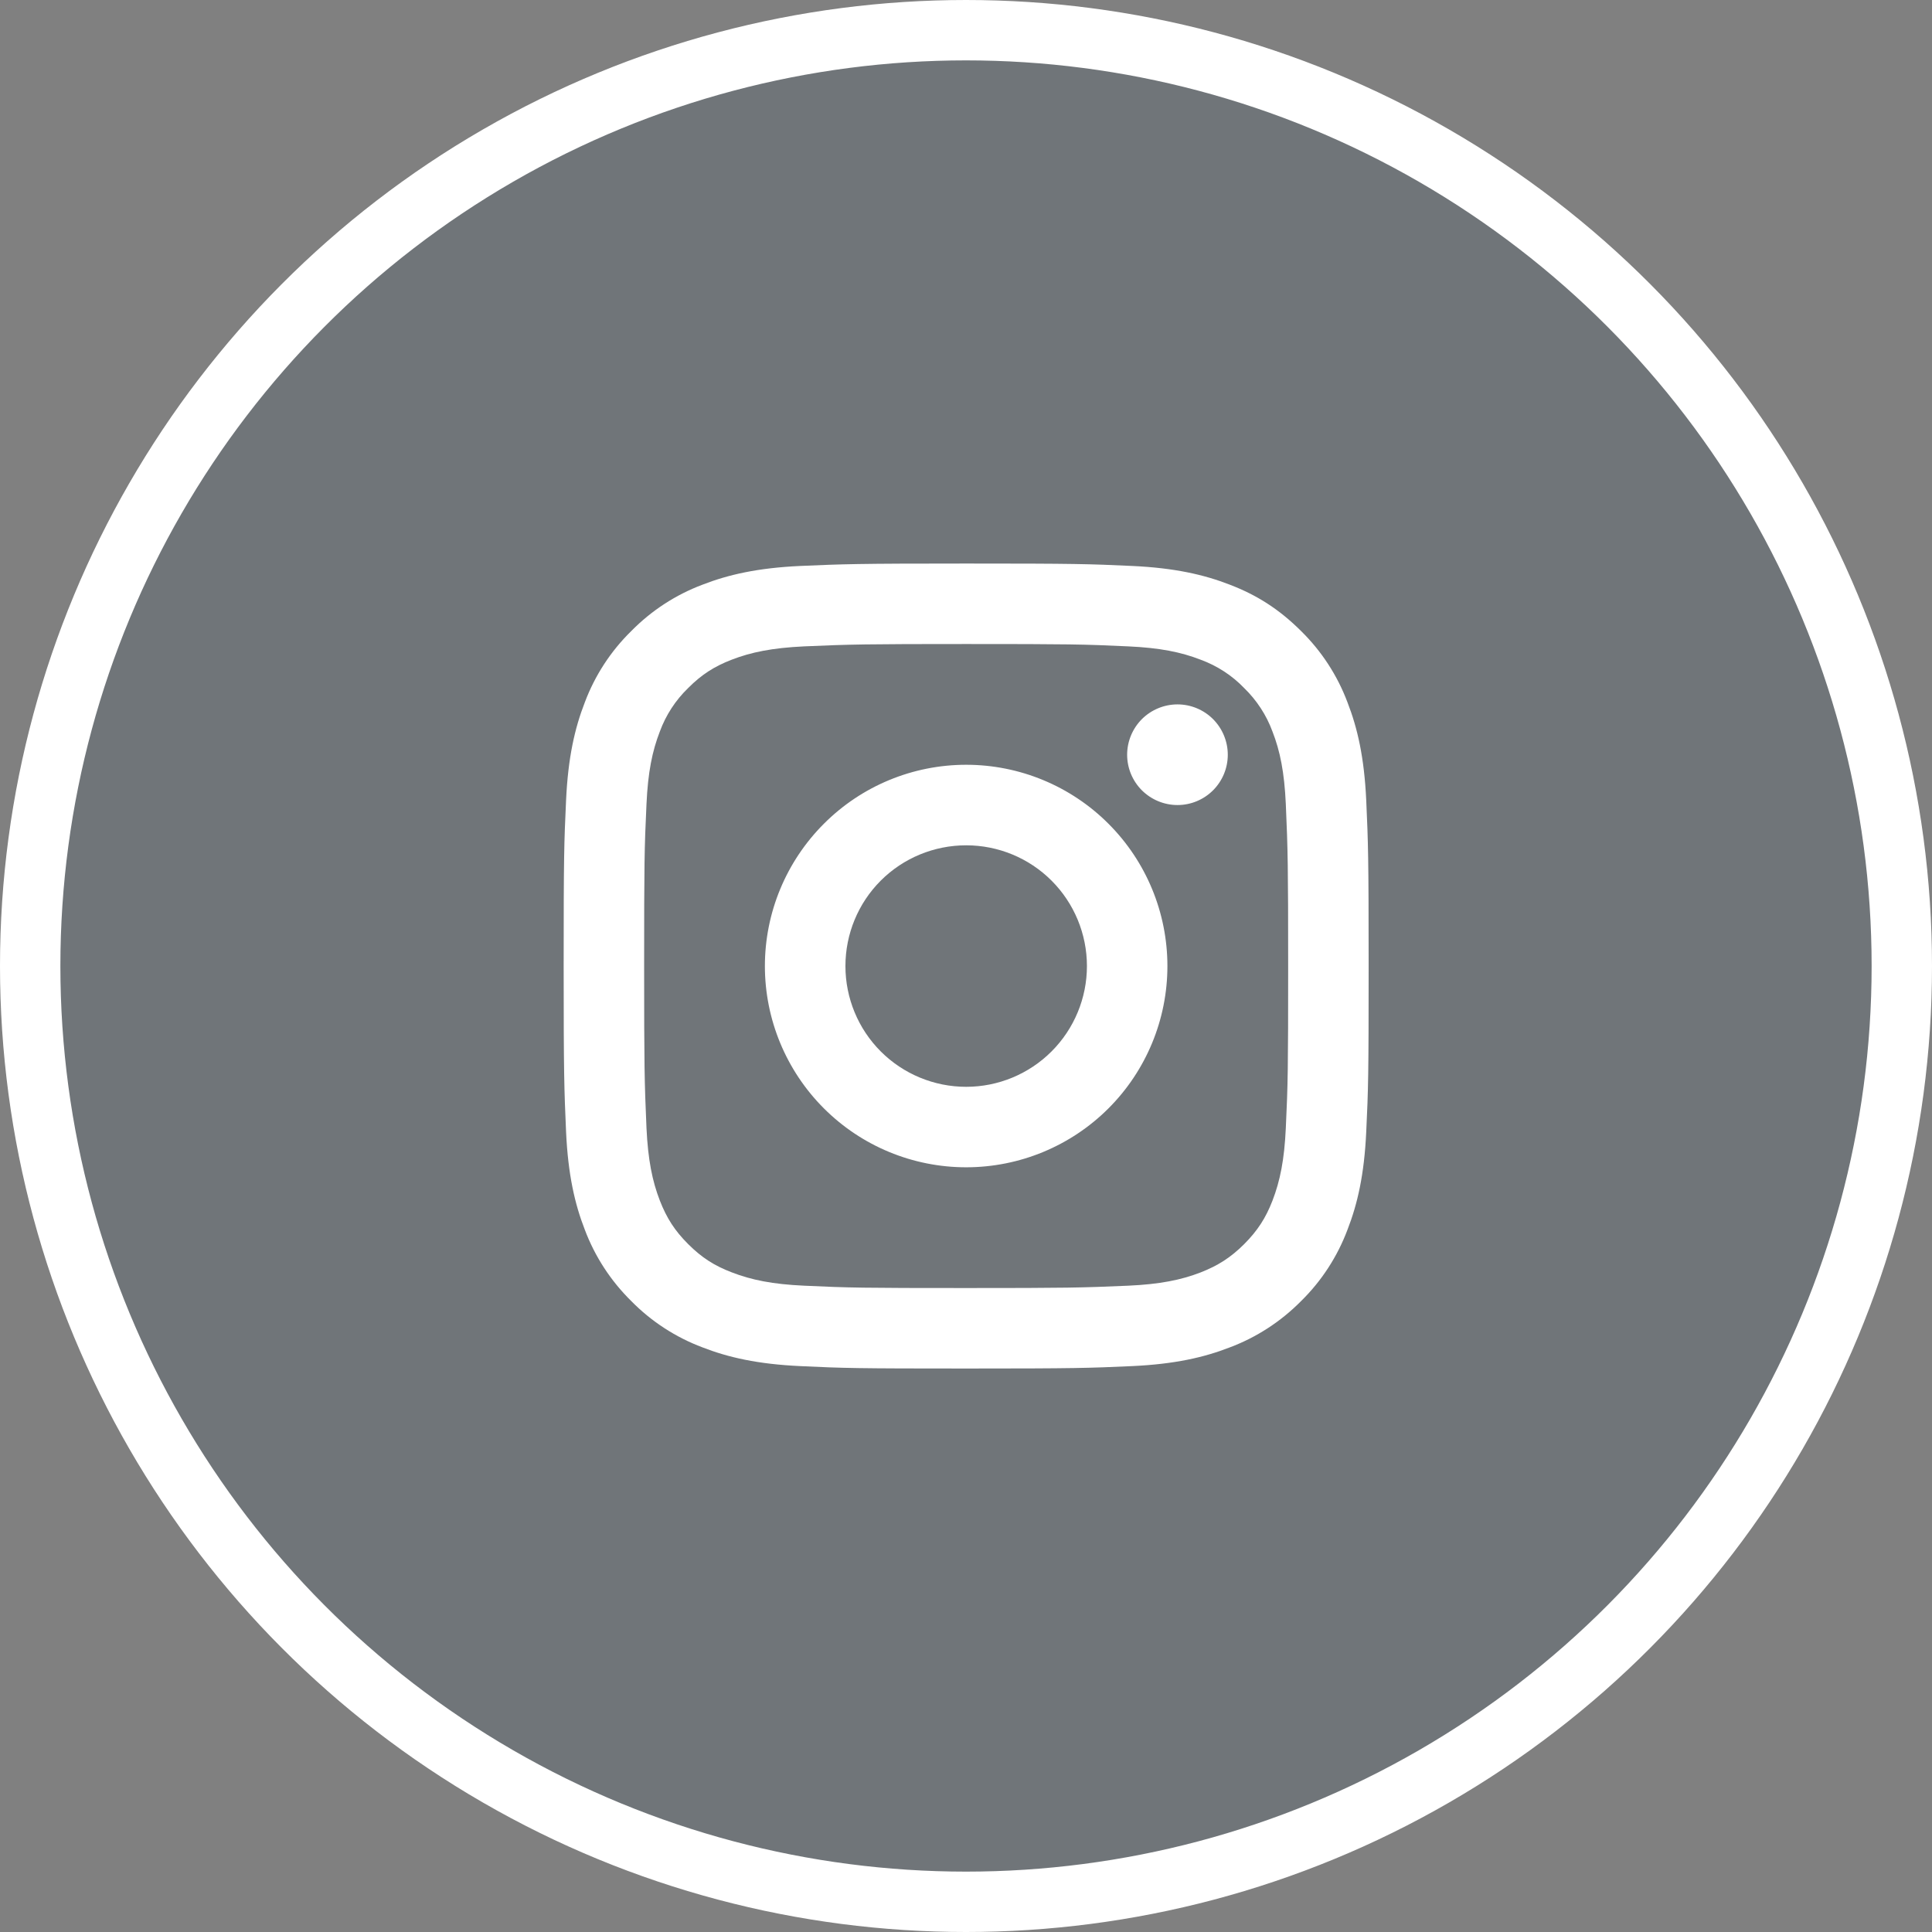 <svg width="32" height="32" viewBox="0 0 32 32" fill="none" xmlns="http://www.w3.org/2000/svg">
<rect x="0" y="0" width="32" height="32" fill="#808080" stroke="none"/>
<circle cx="16" cy="16" r="15.5" fill="#344C63" fill-opacity="0.2" stroke="white"/>
<path d="M16.003 14.001C15.472 14.001 14.963 14.211 14.588 14.586C14.213 14.961 14.003 15.47 14.003 16.001C14.003 16.531 14.213 17.04 14.588 17.415C14.963 17.79 15.472 18.001 16.003 18.001C16.533 18.001 17.042 17.79 17.417 17.415C17.792 17.04 18.003 16.531 18.003 16.001C18.003 15.47 17.792 14.961 17.417 14.586C17.042 14.211 16.533 14.001 16.003 14.001ZM16.003 12.667C16.887 12.667 17.735 13.018 18.36 13.644C18.985 14.269 19.336 15.117 19.336 16.001C19.336 16.885 18.985 17.733 18.36 18.358C17.735 18.983 16.887 19.334 16.003 19.334C15.118 19.334 14.271 18.983 13.646 18.358C13.021 17.733 12.669 16.885 12.669 16.001C12.669 15.117 13.021 14.269 13.646 13.644C14.271 13.018 15.118 12.667 16.003 12.667ZM20.336 12.501C20.336 12.722 20.248 12.934 20.092 13.09C19.936 13.246 19.724 13.334 19.503 13.334C19.282 13.334 19.07 13.246 18.913 13.09C18.757 12.934 18.669 12.722 18.669 12.501C18.669 12.28 18.757 12.068 18.913 11.911C19.07 11.755 19.282 11.667 19.503 11.667C19.724 11.667 19.936 11.755 20.092 11.911C20.248 12.068 20.336 12.28 20.336 12.501ZM16.003 10.667C14.353 10.667 14.084 10.672 13.317 10.706C12.794 10.731 12.443 10.801 12.118 10.927C11.829 11.039 11.62 11.173 11.398 11.396C11.189 11.598 11.029 11.844 10.929 12.116C10.802 12.443 10.732 12.793 10.708 13.315C10.673 14.051 10.669 14.308 10.669 16.001C10.669 17.65 10.674 17.919 10.708 18.687C10.733 19.209 10.803 19.56 10.929 19.885C11.042 20.175 11.175 20.383 11.397 20.605C11.621 20.829 11.83 20.963 12.117 21.073C12.446 21.201 12.797 21.271 13.317 21.295C14.053 21.33 14.31 21.334 16.003 21.334C17.652 21.334 17.921 21.329 18.689 21.295C19.21 21.271 19.561 21.201 19.887 21.075C20.175 20.962 20.385 20.828 20.607 20.607C20.831 20.382 20.965 20.173 21.076 19.887C21.203 19.558 21.273 19.207 21.297 18.687C21.332 17.951 21.336 17.693 21.336 16.001C21.336 14.351 21.331 14.082 21.297 13.315C21.273 12.793 21.203 12.441 21.076 12.116C20.976 11.844 20.815 11.598 20.607 11.396C20.406 11.187 20.16 11.027 19.887 10.927C19.561 10.8 19.21 10.73 18.689 10.706C17.953 10.671 17.695 10.667 16.003 10.667ZM16.003 9.334C17.814 9.334 18.04 9.341 18.751 9.374C19.461 9.407 19.944 9.519 20.369 9.684C20.809 9.853 21.18 10.083 21.551 10.453C21.89 10.786 22.152 11.189 22.319 11.634C22.484 12.059 22.596 12.543 22.629 13.253C22.661 13.963 22.669 14.189 22.669 16.001C22.669 17.812 22.663 18.038 22.629 18.749C22.596 19.459 22.484 19.942 22.319 20.367C22.152 20.812 21.89 21.216 21.551 21.549C21.217 21.887 20.814 22.15 20.369 22.317C19.945 22.482 19.461 22.594 18.751 22.627C18.04 22.659 17.814 22.667 16.003 22.667C14.191 22.667 13.965 22.661 13.255 22.627C12.545 22.594 12.061 22.482 11.636 22.317C11.191 22.15 10.788 21.888 10.455 21.549C10.116 21.215 9.853 20.812 9.686 20.367C9.521 19.943 9.409 19.459 9.376 18.749C9.345 18.038 9.336 17.812 9.336 16.001C9.336 14.189 9.343 13.963 9.376 13.253C9.409 12.542 9.521 12.059 9.686 11.634C9.853 11.189 10.115 10.786 10.455 10.453C10.788 10.114 11.191 9.851 11.636 9.684C12.061 9.519 12.544 9.407 13.255 9.374C13.965 9.343 14.191 9.334 16.003 9.334Z" fill="white"/>
</svg>

